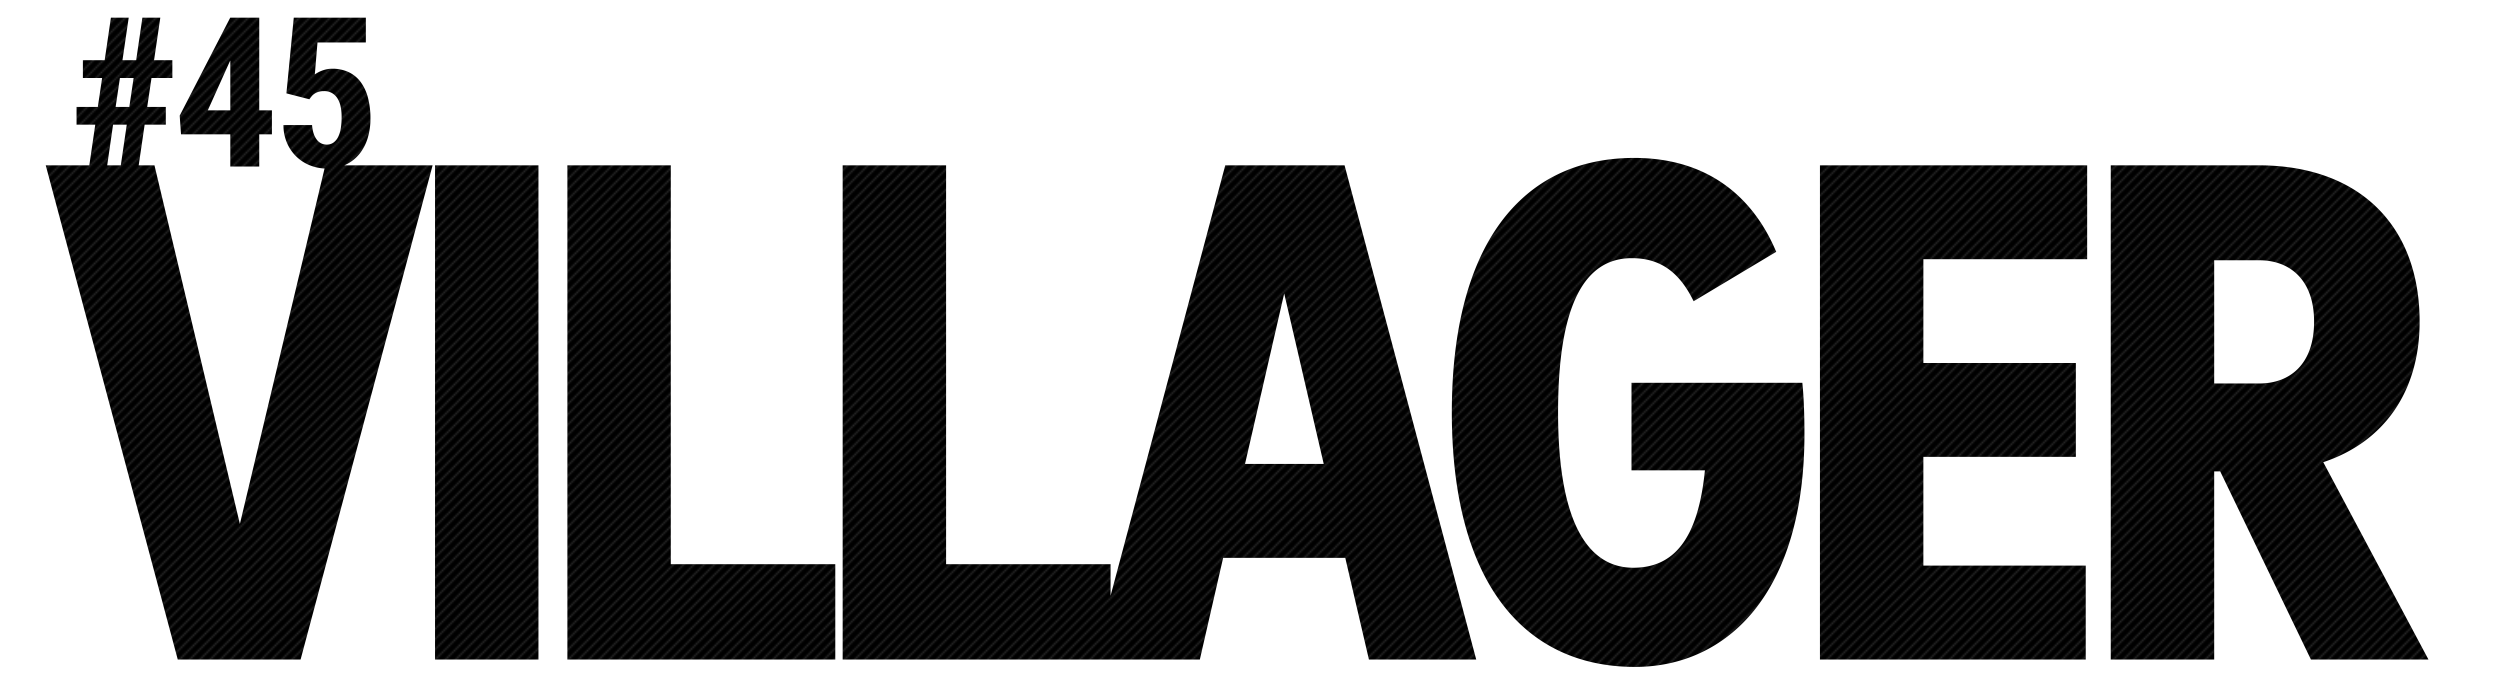 <svg xmlns="http://www.w3.org/2000/svg" width="1466" height="402" viewBox="0 0 1466 402"><pattern id="diagonal-texture" patternUnits="userSpaceOnUse" width="6" height="6"><style>.diagonal-1{fill:#242424}</style><path d="M0 0h6v6H0z"/><path class="diagonal-1" d="M5 0h1v1H5zM4 1h1v1H4zM3 2h1v1H3zM2 3h1v1H2zM1 4h1v1H1zM0 5h1v1H0zM4.5.5H5V1h-.5zM5 1h.5v.5H5zM4 2h.5v.5H4zm-.5-.5H4V2h-.5zm-1 1H3V3h-.5zM3 3h.5v.5H3zM2 4h.5v.5H2zM1 5h.5v.5H1zM0 0h.5v.5H0z"/>/&gt;<path class="diagonal-1" d="M5.5 5.5H6V6h-.5zm-4-2H2V4h-.5zm-1 1H1V5H.5z"/></pattern><path d="M135.05 78.787v18.886h16.967V78.787h7.434V64.7h-7.434V10.379H134.99l-29.618 57.437.779 10.972zm-.36-42.628l.36-.659v29.2h-13.19zm68.274 60.315a23.292 23.292 0 0 0 7.974-6.415 27.258 27.258 0 0 0 4.736-9.293 38.951 38.951 0 0 0 1.559-11.092 47.853 47.853 0 0 0-1.469-12.411 26.719 26.719 0 0 0-4.317-9.233 18.708 18.708 0 0 0-7.045-5.756 22.393 22.393 0 0 0-9.652-1.974 15.216 15.216 0 0 0-3.208.33 19.123 19.123 0 0 0-2.848.839 18.45 18.45 0 0 0-2.338 1.079q-1.02.57-1.739 1.049l1.559-18.706h28.359V10.379h-42.268l-4.317 44.366 13.49 3.477a21.246 21.246 0 0 1 1.319-1.769 7.89 7.89 0 0 1 1.709-1.529 9.045 9.045 0 0 1 2.338-1.079 10.643 10.643 0 0 1 3.148-.42 9.246 9.246 0 0 1 4.647 1.109 9.379 9.379 0 0 1 3.237 3.088 14.1 14.1 0 0 1 1.889 4.8 30.061 30.061 0 0 1 .6 6.235 42.071 42.071 0 0 1-.45 6.355 17.809 17.809 0 0 1-1.5 5.1 9.209 9.209 0 0 1-2.728 3.417 6.6 6.6 0 0 1-4.077 1.259 7.059 7.059 0 0 1-5.875-3q-2.279-3-2.7-8.454h-16.786a26.388 26.388 0 0 0 2.218 10.792 24.464 24.464 0 0 0 13.85 13.04 26.565 26.565 0 0 0 8.038 1.648l-49.648 208.44L90.578 96.952h-9.247l3.492-23.86h12.41V62.719H86.321l2.518-16.967h12.231V35.32H90.338L94 10.379H83.5L79.846 35.32h-8.034l3.657-24.941H65.037L61.38 35.32H48.609v10.432h11.272l-2.518 16.967H44.892v10.373h10.972l-3.492 23.86H26.826l77.414 289.783h72.032l77.413-289.783h-51.763a20.51 20.51 0 0 0 1.042-.478zm-132.125.478h-7.976l3.437-23.86h8.03zm4.99-34.232H67.8l2.518-16.967h8.034zm179.277 324.015h60.647V96.952h-60.647zM393.36 96.952h-60.647v289.783h157.1v-55.887H393.36zm325.129 0l-67.245 252.394v-18.5h-96.456V96.952H494.14v289.783h209.446l13.661-59.613h71.618l13.868 59.613h62.924L788.451 96.952zm11.591 175.112l22.976-99.975 23.183 99.975zm226.631-47.607v51.333h43.054c-4.14 41.6-19.043 57.129-42.019 57.129-25.459 0-44.089-24.425-44.089-91.075 0-64.373 16.145-90.454 43.261-90.454 16.766 0 27.943 8.279 36.223 25.253l48.435-28.978c-14.9-35.395-43.468-55.059-83.209-55.059-66.857 0-107.013 51.954-107.013 149.238 0 98.94 41.812 149.238 107.427 149.238 53.817 0 99.354-42.846 99.354-136.612 0-11.384-.414-22.148-1.242-30.013zm110.507 162.279h155.862v-55.06h-95.214v-63.752h89.419v-55.059h-89.419V152.01h96.042V96.952h-156.69zM1362.36 271.03c35.6-11.8 56.508-41.4 56.508-82.381 0-56.922-36.016-91.7-94.386-91.7h-86.728v289.786h60.646V276.41h3.519l53.2 110.325h68.927zm-37.46-46.16h-26.5v-72.239h26.5c17.8 0 32.083 11.384 32.083 36.016-.004 24.839-14.083 36.223-32.083 36.223z" fill-rule="evenodd" fill="url(#diagonal-texture)"/></svg>